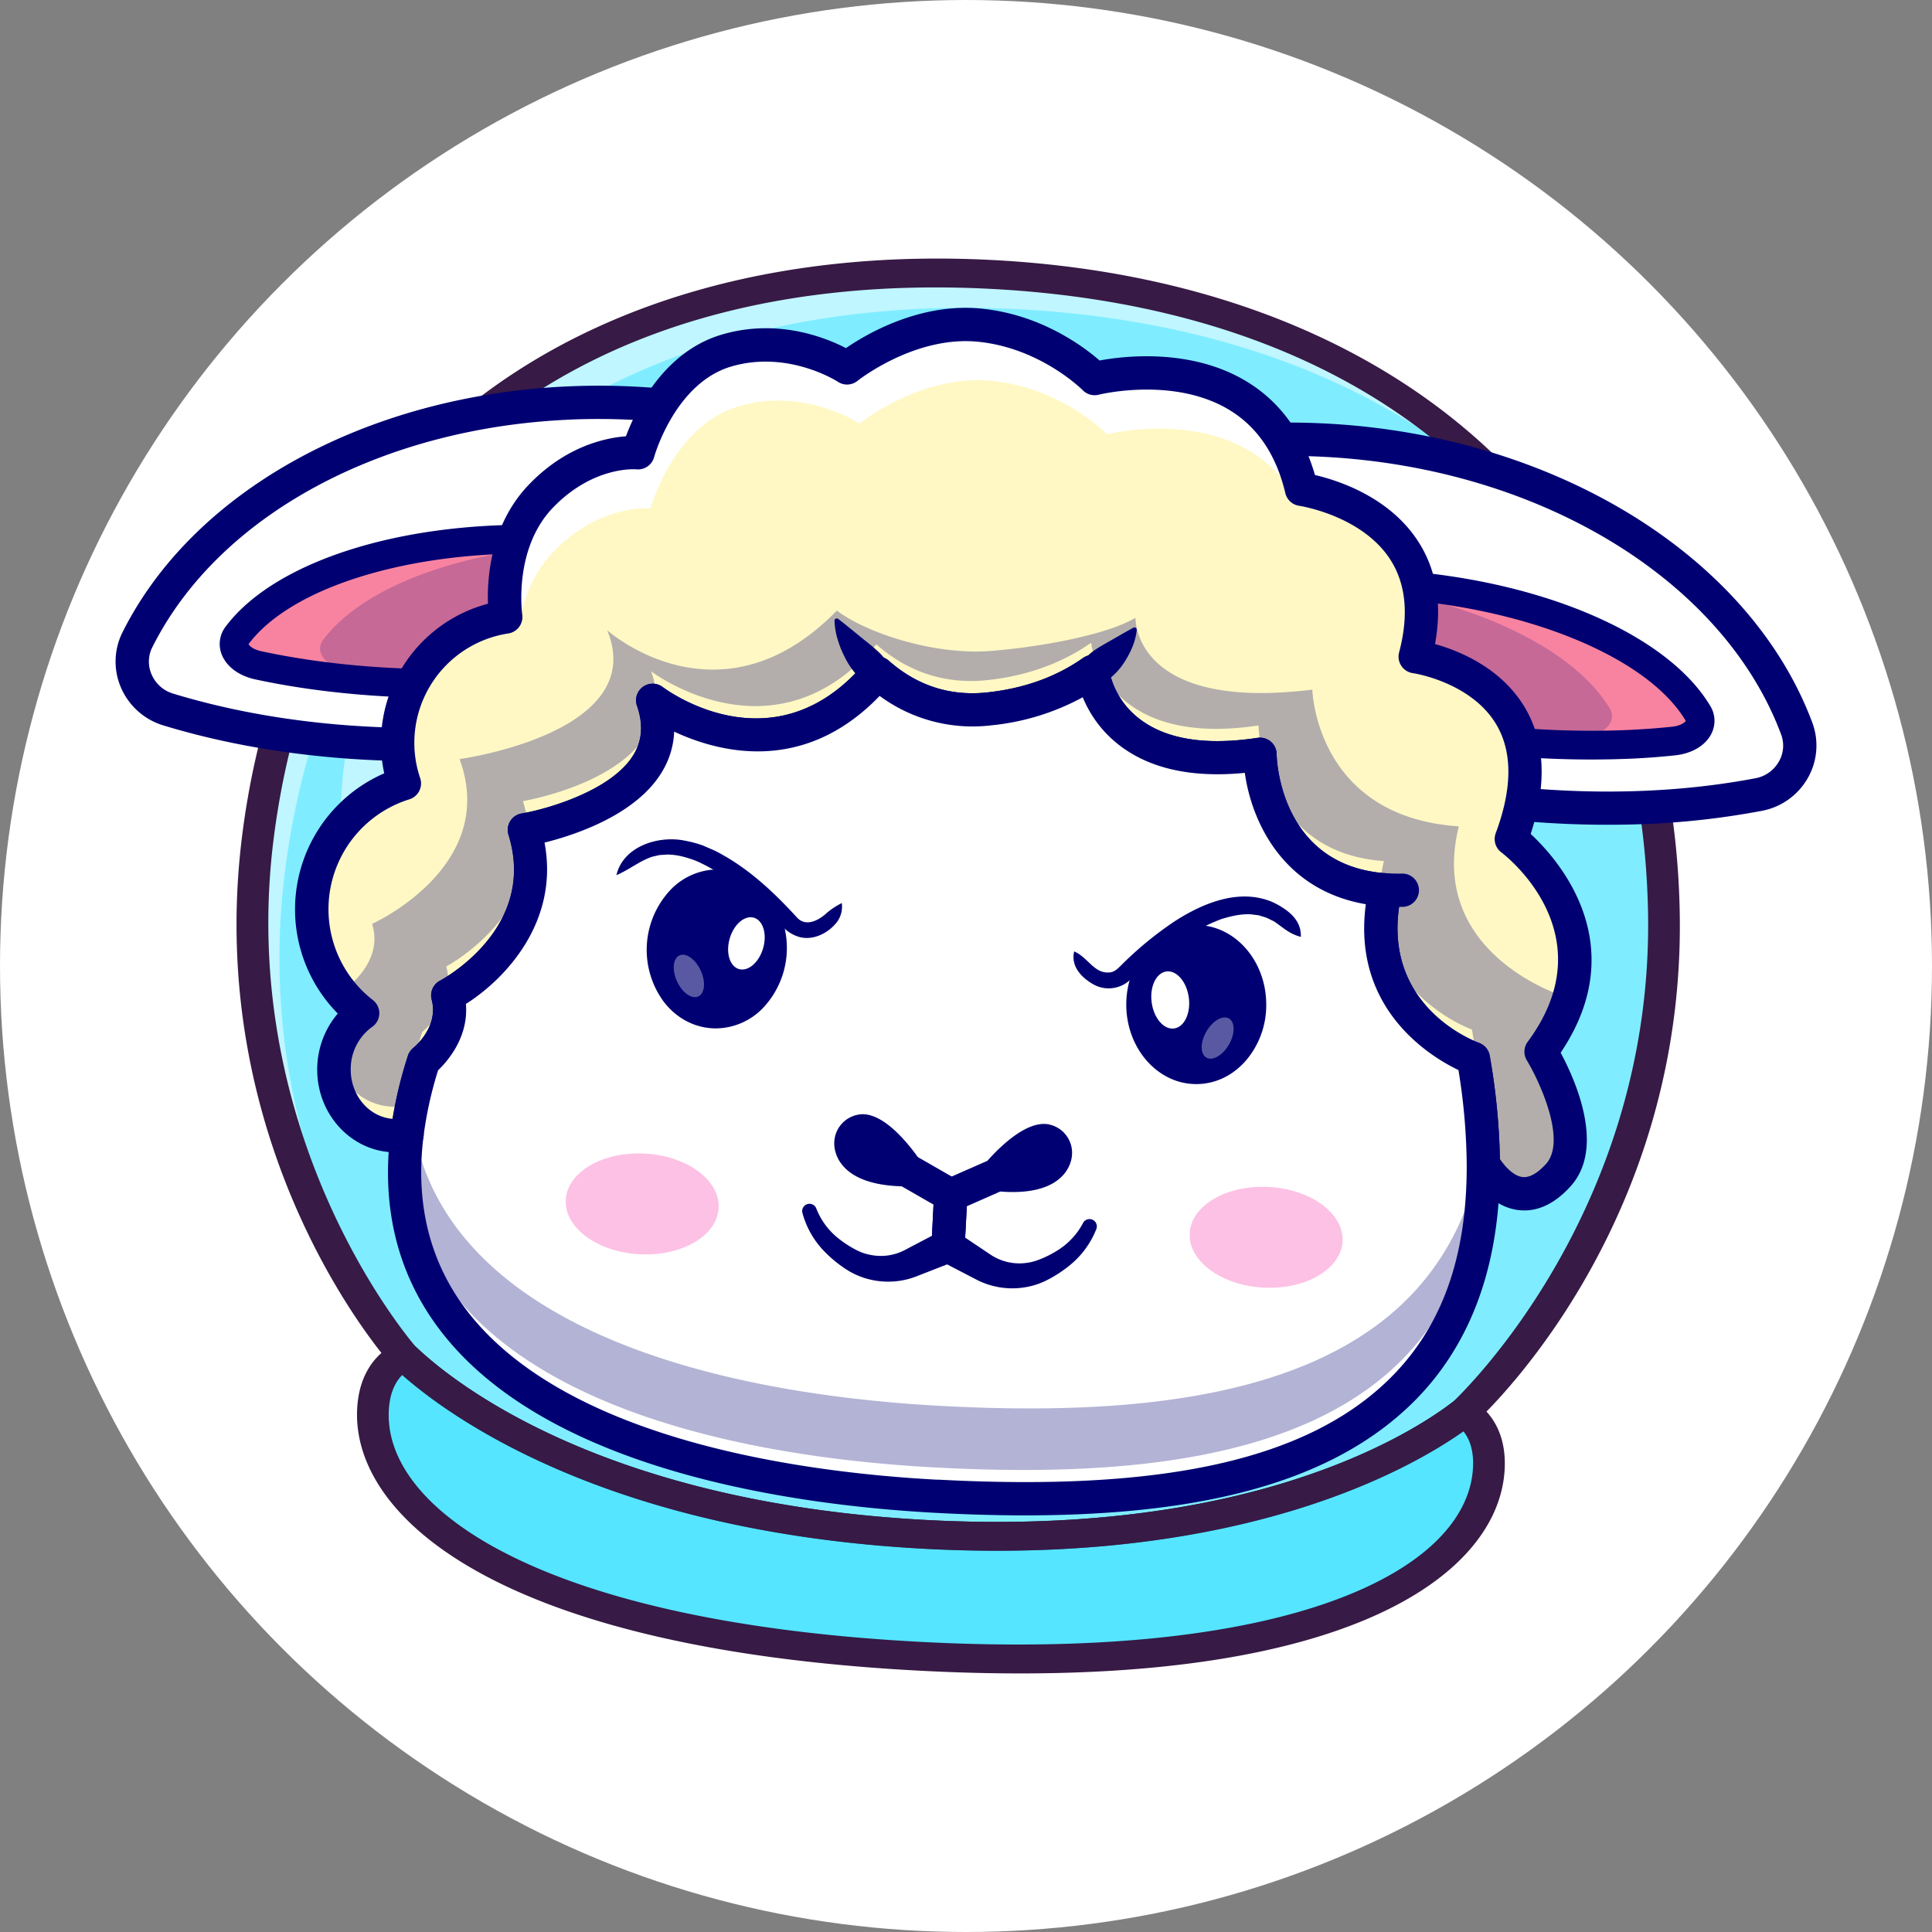 <svg xmlns="http://www.w3.org/2000/svg" viewBox="0 0 902.7 902.7"><rect x="0" y="0" width="902.7" height="902.7" fill="#808080" stroke="none"/><defs><style>.cls-1{fill:#fff;}.cls-2{opacity:0.5;}.cls-3{fill:#55dfff;}.cls-4{fill:#00dbff;}.cls-5{fill:#512717;}.cls-6{fill:#371a45;}.cls-7{fill:#000072;}.cls-8{fill:#f883a0;}.cls-9{opacity:0.2;}.cls-10{fill:#fff8c4;}.cls-11{opacity:0.3;}.cls-12{fill:#fdc1e5;}.cls-13{opacity:0.35;}</style></defs><g id="Layer_2" data-name="Layer 2"><g id="Layer_1-2" data-name="Layer 1"><circle class="cls-1" cx="451.35" cy="451.35" r="451.35"/><g class="cls-2"><path class="cls-3" d="M695.63,686.15c-2.48,46.66-75.37,97.82-266.06,87.71s-257.76-68.7-255.29-115.35c.92-17.32,10.92-23.5,14.4-24.85,2.46,1.79,69.58,74,243.91,83.27s248.71-55.49,251.36-57C687.27,661.63,696.55,668.84,695.63,686.15Z"/></g><g class="cls-2"><path class="cls-4" d="M683.94,659.9h0c-2.89,1.72-77.3,66.24-251.34,57-174.34-9.25-241.46-81.49-243.92-83.29,0,0-50.15-56.23-66-147.28a319.19,319.19,0,0,1-2.09-96C144.45,204.54,288,118.92,463.81,128.24c91.55,4.85,171.71,34.39,228,88.07,51.86,49.37,83.57,119.16,85.51,208.91C780.56,572.31,683.94,659.9,683.94,659.9Z"/></g><g class="cls-2"><path class="cls-1" d="M135.32,502.64a319.18,319.18,0,0,1-2.09-96C157.08,220.82,300.67,135.2,476.44,144.52c91.56,4.85,171.71,34.39,228,88.08a263.81,263.81,0,0,1,20,21.31,263,263,0,0,0-32.66-37.6c-56.33-53.68-136.48-83.22-228-88.08C288,118.92,144.45,204.54,120.6,390.4a319.19,319.19,0,0,0,2.09,96c15.84,91,66,147.28,66,147.28s.26.22.51.45A333.17,333.17,0,0,1,135.32,502.64Z"/></g><polygon class="cls-5" points="447.09 602.67 446.37 602.74 446.38 602.53 447.09 602.67"/><polygon class="cls-5" points="447.8 602.61 447.79 602.82 447.09 602.67 447.8 602.61"/><path class="cls-6" d="M432.23,723.65c-155.54-8.25-229-66.71-247.84-84.43l-.6-.57a6.91,6.91,0,0,1-.83-.79c-3.63-4.06-88.59-101.25-69.71-248.31,11.55-89.94,52.14-162.13,117.38-208.74,61.1-43.65,141.86-64.16,233.53-59.3s169.81,33.79,226,83.66c59.95,53.25,92.68,129.32,94.65,220,3.16,145.55-88.15,232.7-95.27,239.26a7.18,7.18,0,0,1-1.2,1c-.16.11-.39.29-.69.52C667,681.55,587.67,731.89,432.23,723.65Zm-238-94.48.79.73c17.87,16.82,87.82,72.33,238,80.3s225.55-39.83,245.12-54.66l.81-.61C683.64,650.47,773,564.5,770,425.29,766.24,253.47,651.65,144.94,463.45,135S149.82,220.79,127.94,391.25C110.29,528.76,189.28,623.47,194.18,629.17Zm489.76,30.75h0Z"/><g class="cls-2"><path class="cls-1" d="M188.56,431.23c-31.84-3.22-31.24-36.72-28.47-67.51C166.92,287.75,237.15,180.4,344,178c92.74-2.12,61.71,63,37,85.65C333.11,307.45,242.06,436.64,188.56,431.23Z"/></g><g class="cls-2"><path class="cls-4" d="M695.63,686.15c-2.48,46.66-75.37,97.82-266.06,87.71s-257.76-68.7-255.29-115.35c.92-17.32,10.92-23.5,14.4-24.85,2.46,1.79,69.58,74,243.91,83.27s248.71-55.49,251.36-57C687.27,661.63,696.55,668.84,695.63,686.15Z"/></g><path class="cls-1" d="M467.23,253.39c-41.57-36.59-101.89-61.29-170.1-64.94C191.38,182.8,99,229.42,64.2,298.88c-6.46,12.87.55,28.4,14.32,32.6,42.11,12.83,91.48,18.7,144.57,15.57C323.68,341.12,413.55,304.32,467.23,253.39Z"/><path class="cls-7" d="M217.39,348.47C168,350.77,120,345.29,78.2,332.54a24.7,24.7,0,0,1-15.56-13.93,23.91,23.91,0,0,1,.57-20.22c36.09-72,130.13-116.6,234-111,66.37,3.55,127,26.71,170.78,65.22l.91.8-.88.84c-56,53.09-147.5,88.22-244.84,94C221.23,348.27,219.3,348.38,217.39,348.47Zm47.56-159c-89.84,4.2-167.81,46.23-199.76,109.94a21.73,21.73,0,0,0-.51,18.35,22.53,22.53,0,0,0,14.17,12.69C122.06,343.58,171.9,349,223,345.94c96.32-5.68,186.87-40.24,242.55-92.52-43.31-37.69-103.1-60.36-168.51-63.86C286.24,189,275.5,189,265,189.44Z"/><path class="cls-7" d="M217.7,355.12c-50.11,2.34-98.89-3.24-141.44-16.2a31.43,31.43,0,0,1-19.75-17.68,30.61,30.61,0,0,1,.74-25.84C94.52,221.09,191.09,175,297.55,180.69c67.86,3.63,129.94,27.37,174.82,66.87a7.76,7.76,0,0,1,.21,11.47c-57.07,54.15-150.17,90-249,95.78Q220.63,355,217.7,355.12Zm47.48-159c-87.43,4.08-163.15,44.7-194,106.27a14.91,14.91,0,0,0-.35,12.74,15.86,15.86,0,0,0,10,8.93c42.46,12.94,91.52,18.22,141.84,15.25,91.66-5.4,177.89-37.26,232.83-85.67-41.67-33.83-97.66-54.14-158.74-57.41Q280.76,195.37,265.18,196.1Z"/><path class="cls-8" d="M375.62,282.24c-27.82-16.16-67.84-27.48-112.79-29.88-69.69-3.73-129.91,15.08-152,44.37-4.09,5.43.71,12.16,9.83,14.13,27.88,6,60.46,9.13,95.38,8.45C282.2,318,340.91,303.38,375.62,282.24Z"/><path class="cls-7" d="M229.1,320q-6.48.3-13,.43c-33.79.66-66.86-2.27-95.63-8.48-5.75-1.24-10.23-4.44-11.68-8.34a7.72,7.72,0,0,1,1.19-7.54c23-30.47,84.43-48.48,152.94-44.81,43.75,2.34,84,13,113.29,30l1.62.94-1.6,1C342.44,303.74,288.16,317.23,229.1,320Zm1.46-66.65c-54.23,2.53-99.94,19-118.83,44.06a5.49,5.49,0,0,0-.89,5.42c1.19,3.21,5,5.87,10.07,6.95,28.6,6.17,61.49,9.08,95.12,8.43,62.7-1.24,121.33-14.64,157.4-35.93-28.86-16.31-68.06-26.53-110.66-28.81C251.81,252.88,241,252.85,230.56,253.34Z"/><g class="cls-9"><path class="cls-7" d="M415.84,284.39C388,268.23,348,256.91,303,254.51c-69.69-3.73-129.91,15.08-152,44.37-4.09,5.43.72,12.16,9.84,14.13,27.87,6,60.45,9.13,95.37,8.45C322.41,320.16,381.12,305.53,415.84,284.39Z"/></g><path class="cls-7" d="M229.31,325.6q-6.54.3-13.13.43c-34.22.67-67.73-2.3-96.92-8.6-7.73-1.66-13.62-6.1-15.76-11.88a13.3,13.3,0,0,1,2-12.87c24-31.89,87.42-50.8,157.72-47C307.82,248,348.94,259,379,276.43a6.72,6.72,0,0,1,.12,11.56C344.59,309,289.3,322.8,229.31,325.6ZM116.12,300.91c.27.68,2,2.52,6,3.37,28.19,6.08,60.63,9,93.83,8.3,56.74-1.12,110-12.26,145.58-30.2-26.92-13-62.24-21.34-99-23.31-65-3.47-125.13,13.68-146.26,41.71Z"/><path class="cls-1" d="M443.59,252.13c45.24-31.95,107.85-50.08,176.06-46.43,105.75,5.65,192.59,61.86,219.83,134.64,5,13.49-3.58,28.18-17.72,30.89-43.24,8.26-93,8.83-145.41.06C577,354.67,491.54,308.49,443.59,252.13Z"/><path class="cls-7" d="M770.44,378.29a448,448,0,0,1-94.27-5.9C580,356.3,492.73,311.61,442.75,252.85l-.79-.93,1-.7C490.56,217.6,553.34,201,619.71,204.59c103.85,5.55,192.59,60,220.81,135.37a24,24,0,0,1-1.6,20.17A24.75,24.75,0,0,1,822,372.32,365.87,365.87,0,0,1,770.44,378.29Zm-325.21-126C495,310.25,581.37,354.28,676.54,370.2c50.49,8.44,100.64,8.42,145-.06A22.5,22.5,0,0,0,837,359a21.76,21.76,0,0,0,1.46-18.31c-27.92-74.59-115.86-128.41-218.85-133.92C554.17,203.31,492.31,219.47,445.23,252.33Z"/><path class="cls-7" d="M770.76,384.94a454.72,454.72,0,0,1-95.69-6c-97.68-16.34-186.43-61.87-237.4-121.8a7.77,7.77,0,0,1,1.44-11.38c48.83-34.48,113.09-51.47,180.95-47.84,106.47,5.69,197.57,61.82,226.7,139.68a30.63,30.63,0,0,1-2,25.77,31.36,31.36,0,0,1-21.51,15.47A371.51,371.51,0,0,1,770.76,384.94ZM455.27,253.61c49.47,54,131.8,94.86,222.36,110,49.73,8.32,99.06,8.31,142.67,0a15.87,15.87,0,0,0,10.88-7.82,14.89,14.89,0,0,0,1-12.7c-27-72.15-112.57-124.24-213-129.61C558.15,210.19,500.31,224.42,455.27,253.61Z"/><path class="cls-8" d="M531.6,290.59C561,277.48,602,270.49,646.94,272.9c69.69,3.72,127.56,28.85,146.39,60.33,3.49,5.83-2,12-11.29,13-28.36,3-61.08,2.63-95.73-1.77C620.68,336.11,563.86,315.3,531.6,290.59Z"/><path class="cls-7" d="M762,348.86a444,444,0,0,1-75.78-3.3c-63.53-8.08-121.57-28.3-155.25-54.09l-1.48-1.14,1.71-.76c31-13.81,72.1-20.12,115.85-17.78,68.51,3.66,127.7,28.12,147.28,60.87a7.73,7.73,0,0,1,.39,7.62c-1.87,3.73-6.66,6.43-12.51,7.05C775.61,348,768.86,348.53,762,348.86Zm-228.17-58c33.59,25,90.45,44.61,152.67,52.52,33.36,4.23,66.38,4.84,95.48,1.76,5.1-.54,9.22-2.78,10.75-5.83a5.52,5.52,0,0,0-.3-5.49c-19.22-32.14-77.7-56.17-145.5-59.79C604.28,271.73,564.22,277.7,533.78,290.84Z"/><g class="cls-9"><path class="cls-7" d="M490.43,288.38c29.39-13.1,70.39-20.09,115.34-17.68,69.69,3.72,127.56,28.85,146.39,60.33,3.49,5.83-2,12-11.28,13-28.36,3-61.09,2.63-95.73-1.77C579.51,333.91,522.69,313.1,490.43,288.38Z"/></g><path class="cls-7" d="M762.22,354.47a449.16,449.16,0,0,1-76.75-3.34c-64.48-8.2-123.53-28.83-158-55.2a6.73,6.73,0,0,1,1.35-11.49c31.75-14.16,73.81-20.64,118.44-18.26,70.29,3.76,131.3,29.32,151.8,63.6a13.29,13.29,0,0,1,.59,13c-2.75,5.52-9.08,9.3-16.94,10.14Q772.76,354,762.22,354.47ZM545.63,292.23c33.51,21.63,85.23,38.4,141.53,45.55,32.94,4.19,65.5,4.79,94.18,1.76,4-.43,5.95-2.07,6.29-2.71a.93.93,0,0,0-.07-.15c-18-30.12-76-53.59-141-57.07C609.79,277.65,573.78,282.21,545.63,292.23Z"/><path class="cls-10" d="M728,549.23c-20.31,22-34.91-5.5-34.91-5.5a297,297,0,0,0-4.66-49.19S634,475.33,647.26,415.78v0c-57.77-4-58.54-63.36-58.54-63.36-72.6,11-78.24-38.64-78.24-38.64-10.87,7.66-26.71,15.14-48.46,17.46-23.21,2.48-40.27-6.47-51.88-16.72v0c-47.67,56.5-105.23,12.61-105.23,12.61C321.55,375.06,245,387.78,245,387.78c15.58,50.27-35.82,77.3-35.82,77.3,4.8,18-11.22,30.6-11.22,30.6a188.66,188.66,0,0,0-7.78,34.41,27.18,27.18,0,0,1-6.71.47c-16.05-.86-28.32-15.48-27.4-32.63a31.83,31.83,0,0,1,13.35-24.52A61.56,61.56,0,0,1,189,366a59.38,59.38,0,0,1,47.36-77.75s-5.3-33.9,16.42-56.47,45.38-20.27,45.38-20.27S308.6,173,339.33,163.83s56.46,8.06,56.46,8.06,28.33-23,61.3-20,54.37,25,54.37,25,79.69-20.22,96.67,51.75c0,0,71.16,10,53.11,78.19,0,0,72.91,10.18,44.9,85.24,0,0,56.3,42.13,13.9,99.37C720,491.42,744.43,531.38,728,549.23Z"/><g class="cls-11"><path class="cls-7" d="M731.27,471.53q-.59-3.11-1.24-6.27s-63.29-19.69-48.41-79.15v0c-67-4.48-68.45-63.89-68.45-63.89-84.12,10.39-82.62-33.58-82.62-33.58C518,296.18,488.7,302,463.48,304.1c-26.9,2.28-58.91-8.47-72.46-18.81-54.81,56.12-107.29,9.2-107.29,9.2,19.72,48.09-69,60.17-69,60.17,18.5,50.42-40.88,77-40.88,77,5.72,18.05-12.77,30.51-12.77,30.51-.29.82-.53,1.6-.81,2.41a62.21,62.21,0,0,0,9.12,8.8,31.65,31.65,0,0,0-13,21c3.21,12.51,13.59,22,26.41,22.66a26.66,26.66,0,0,0,6.7-.47,188.66,188.66,0,0,1,7.78-34.41s16-12.6,11.23-30.6c0,0,36.07-19,38.61-54.71a66.29,66.29,0,0,0-2.17-9.15s1.74-.28,4.62-.93l-2.58.55a65.51,65.51,0,0,0-2.66-13s56.63-9.42,61.88-42.56c-.36-1.51-.8-3.07-1.35-4.66,0,0,.6.45,1.7,1.2a38.9,38.9,0,0,0-2.33-14.64s57.56,43.89,105.23-12.6v0c11.61,10.24,28.67,19.19,51.88,16.71,21.76-2.32,37.6-9.8,48.46-17.45,0,0,5.64,49.64,78.24,38.63,0,0,.77,59.38,58.54,63.36v0a86.09,86.09,0,0,0-1.92,13.15c.85.09,1.67.2,2.55.26v0a85.37,85.37,0,0,0-2,14.46c5.64,37.83,42.52,50.86,42.52,50.86a304.94,304.94,0,0,1,4.59,45.13v0q.66,9.06.69,17.52s14.6,27.54,34.91,5.5c16.45-17.85-7.94-57.81-7.94-57.81A86.77,86.77,0,0,0,731.27,471.53Z"/></g><path class="cls-1" d="M608.79,228.71l-4.31,2.36c-26.82-43.49-87.21-28.17-87.21-28.17s-21.4-22-54.37-25-61.3,20-61.3,20-25.73-17.22-56.46-8.06-41.21,47.71-41.21,47.71-23.63-2.36-45.38,20.27c-9.3,9.67-13.65,21.48-15.55,31.75l-6.68-1.31s-5.3-33.9,16.42-56.47,45.38-20.27,45.38-20.27S308.6,173,339.33,163.83s56.46,8.06,56.46,8.06,28.33-23,61.3-20,54.37,25,54.37,25,79.69-20.22,96.67,51.75Z"/><path class="cls-7" d="M713.3,565.53a23.25,23.25,0,0,1-4-.16c-14.16-1.83-22.23-16.35-23.11-18a7.69,7.69,0,0,1-.9-3.61A286.22,286.22,0,0,0,681.44,500c-13-6.22-49.85-28.43-43.27-77.48-39-6.69-53.43-38.94-56.55-61.38-24.56,2.42-44.22-1.89-58.5-12.82a54.17,54.17,0,0,1-17.22-22.5,112.68,112.68,0,0,1-43.06,13.15A73.19,73.19,0,0,1,411,325.16c-35.43,36.83-75,26.49-96,16.69a39,39,0,0,1-5.58,18.6c-12,20.27-40.76,29.69-55,33.24,7,36.86-18.21,63.65-36.73,75.39,1.33,15.53-8.64,26.82-13,31a180.15,180.15,0,0,0-6.83,31,7.78,7.78,0,0,1-6.21,6.68,35.26,35.26,0,0,1-8.63.62c-20.31-1.09-35.9-19.4-34.75-40.81a40.34,40.34,0,0,1,9.55-24,69.31,69.31,0,0,1,21.71-112.24A67.21,67.21,0,0,1,228,282.08c-.43-12.24,1.25-37.07,19.12-55.65,17.28-18,35.84-21.86,45.35-22.58,4.46-12,17.38-39.35,44.62-47.47,26-7.76,48.6,1.31,58.16,6.27,9.71-6.66,34.32-21.05,62.51-18.52s48.44,17.72,56,24.31c11.31-2.1,42.8-5.91,68.72,9.81,15.55,9.44,26.27,24.12,31.91,43.69,10.51,2.45,34.3,10,47.84,30.44,8.94,13.47,11.71,29.77,8.26,48.55,11.14,3.11,30.85,11,41.92,29.56,9.5,15.94,10.43,35.82,2.78,59.15,13,12.09,48,51.72,14,102.23,6.6,12.25,21.25,44.4,4.45,62.63C727.24,561.5,720.39,565.2,713.3,565.53Zm-12.47-24c2,3,6.07,7.86,10.5,8.41,3.22.4,6.9-1.62,10.93-6h0c10.14-11-3.34-39.41-8.86-48.49a7.78,7.78,0,0,1,.39-8.68c37.19-50.2-10.29-87-12.33-88.52a7.82,7.82,0,0,1-2.61-8.94c7.79-20.87,7.88-38,.28-50.79-11.78-19.88-38.72-24-39-24a7.79,7.79,0,0,1-6.42-9.69c4.66-17.6,3.19-32.32-4.36-43.76-13.43-20.33-42.05-24.71-42.33-24.75a7.79,7.79,0,0,1-6.47-5.91c-4.2-17.82-13-30.89-26.12-38.85-26-15.78-60.72-7.23-61.07-7.14a7.78,7.78,0,0,1-7.48-2.12c-.19-.19-20-20-49.5-22.68-29.3-2.62-55.46,18.12-55.72,18.33a7.78,7.78,0,0,1-9.21.41c-.2-.13-23.23-15-49.91-7.07-26.28,7.84-35.83,42-35.92,42.31a7.79,7.79,0,0,1-8.28,5.69c-.77-.06-20.37-1.46-39,17.93S244,286.81,244,287.11a7.79,7.79,0,0,1-6.53,8.87,51.74,51.74,0,0,0-43.8,48.24,51,51,0,0,0,2.64,19.31,7.78,7.78,0,0,1-5,9.93,53.79,53.79,0,0,0-17.06,93.83,7.77,7.77,0,0,1-.35,12.5,24.18,24.18,0,0,0-10,18.56c-.67,12.66,8,23.5,19.55,24.41a204.53,204.53,0,0,1,7.17-29.45,7.78,7.78,0,0,1,2.6-3.75c.46-.36,11.91-9.77,8.52-22.48a7.77,7.77,0,0,1,3.9-8.88c1.84-1,45.44-24.75,32-68.11a7.77,7.77,0,0,1,6.15-10c11.12-1.87,42.21-10.48,52.38-27.63,4-6.71,4.45-14.18,1.45-22.81A7.77,7.77,0,0,1,309.62,321c2.1,1.58,52.23,38.49,94.41-11.24a7.68,7.68,0,0,1,3.06-2.35,7.76,7.76,0,0,1,8.2,1.31c13.22,11.66,28.66,16.65,45.9,14.81s32.27-7.25,44.81-16.08a7.77,7.77,0,0,1,12.2,5.48,37.69,37.69,0,0,0,14.61,23.25c12.37,9.32,30.79,12.2,54.74,8.57a7.77,7.77,0,0,1,8.94,7.59c0,2.11,1.53,52.27,51.31,55.7a7.79,7.79,0,0,1,7.22,8.28,9.9,9.9,0,0,1-.17,1.2c-11.64,52.22,34.2,69,36.15,69.74a7.74,7.74,0,0,1,5.07,6A309.81,309.81,0,0,1,700.83,541.54Z"/><path class="cls-1" d="M437.68,699.1c-129.2-6.91-262.24-49.54-247.5-169A188.66,188.66,0,0,1,198,495.68s16-12.6,11.22-30.6c0,0,51.4-27,35.82-77.3,0,0,76.55-12.72,59.91-60.65,0,0,57.56,43.89,105.23-12.61v0c11.61,10.25,28.67,19.2,51.88,16.72,21.75-2.32,37.59-9.8,48.46-17.46,0,0,5.64,49.65,78.24,38.64,0,0,.77,59.38,58.54,63.36v0c-13.27,59.55,41.15,78.76,41.15,78.76a297,297,0,0,1,4.66,49.19C693.82,686.44,565.18,705.91,437.68,699.1Z"/><path class="cls-7" d="M506.31,700.76c-20.9,1-43.75.78-68.69-.55-61.6-3.3-172.51-17.86-223.2-78.37-21.21-25.33-29.74-56.24-25.34-91.89a190.44,190.44,0,0,1,7.82-34.61l.1-.32.27-.22c.15-.12,15.39-12.37,10.84-29.43l-.23-.86.79-.41c.5-.27,50.39-27.21,35.27-76l-.37-1.21,1.25-.21c.43-.07,43.14-7.43,57-30.78,5-8.39,5.66-18,2-28.42L302.65,324l2.93,2.23a91.13,91.13,0,0,0,34.36,14.7c26.43,5.05,49.68-4,69.11-26.84l.08-2,1.75,1.51c14.68,13,31.86,18.48,51,16.45,18.33-2,34.46-7.77,47.94-17.26l1.53-1.08.21,1.86a44.8,44.8,0,0,0,17,27.63c13.86,10.59,34,14,60,10l1.26-.19,0,1.27c0,2.39,1.44,58.41,57.51,62.27l1.1.08-.1,1.3c-12.89,57.87,38.26,76.7,40.44,77.47l.62.22.11.64a300.21,300.21,0,0,1,4.67,49.37C694.42,589.93,680.9,626.36,654,652,622.91,681.63,575.2,697.54,506.31,700.76ZM437.74,698c106.44,5.69,174.67-9.43,214.72-47.59,26.45-25.21,39.74-61.1,39.5-106.66a297.11,297.11,0,0,0-4.53-48.39c-6-2.4-53.12-23.16-41.52-78.59-52.2-4.4-57.69-54.45-58.24-63.09-26,3.74-46.36.15-60.5-10.67a47,47,0,0,1-17.5-27.34c-13.49,9.13-29.47,14.73-47.53,16.65-19.45,2.08-36.89-3.38-51.87-16.23-17.49,20.32-36.35,27.4-53.24,28.19-23.48,1.1-43.17-9.95-50.12-14.43,2.73,9.92,1.66,19.06-3.18,27.21-13.2,22.23-49.93,30.21-57.3,31.61,13.5,46.41-29.61,73.31-36,77,3.92,16.74-9.45,28.9-11.55,30.69a189.27,189.27,0,0,0-7.64,33.9c-4.32,35,4,65.36,24.84,90.19C266.27,680.28,376.5,694.71,437.74,698Z"/><g class="cls-11"><path class="cls-7" d="M437.05,685.66c125.29,6.7,251.68-12,255.31-148.08l0-.2C672.7,647.53,555.86,663.1,439.93,656.9c-117.33-6.27-237.83-42-247.92-138-.74,3.8-1.38,7.55-1.83,11.21a147.27,147.27,0,0,0-1.11,17C198.75,643.49,319.49,679.37,437.05,685.66Z"/></g><path class="cls-7" d="M506.49,707.41c-21.12,1-44.14.79-69.23-.55-62.68-3.35-175.64-18.3-227.95-80.74-22.45-26.8-31.48-59.43-26.84-97a197.6,197.6,0,0,1,8.08-35.82,7.78,7.78,0,0,1,2.6-3.75c.46-.36,11.91-9.77,8.52-22.48a7.77,7.77,0,0,1,3.9-8.88c1.84-1,45.44-24.75,32-68.11a7.77,7.77,0,0,1,6.15-10c11.12-1.87,42.21-10.48,52.38-27.63,4-6.71,4.45-14.18,1.45-22.81A7.77,7.77,0,0,1,309.62,321c2.1,1.58,52.23,38.49,94.41-11.24a7.68,7.68,0,0,1,3.06-2.35,7.76,7.76,0,0,1,8.2,1.31c13.22,11.66,28.66,16.65,45.9,14.81s32.27-7.25,44.81-16.08a7.77,7.77,0,0,1,12.2,5.48,37.69,37.69,0,0,0,14.61,23.25c12.37,9.32,30.79,12.2,54.74,8.57a7.77,7.77,0,0,1,8.94,7.59c0,2.11,1.53,52.27,51.31,55.7a7.79,7.79,0,0,1,7.22,8.28,9.9,9.9,0,0,1-.17,1.2c-11.57,51.9,34.22,69,36.18,69.75a7.79,7.79,0,0,1,5,6,307,307,0,0,1,4.78,50.48c.25,48.1-14,86.17-42.26,113.13C626.3,687.6,577.16,704.11,506.49,707.41Zm-68.4-16.08c104.49,5.59,171.15-9,209.77-45.76,25.42-24.22,37.67-57.52,37.44-101.8a286.23,286.23,0,0,0-3.86-43.8c-13-6.22-49.85-28.43-43.27-77.48-39-6.69-53.43-38.94-56.55-61.38-24.58,2.42-44.22-1.89-58.5-12.82a54.17,54.17,0,0,1-17.22-22.5,112.68,112.68,0,0,1-43.06,13.15A73.19,73.19,0,0,1,411,325.16c-35.43,36.83-75,26.49-96,16.69a39,39,0,0,1-5.58,18.6c-12,20.27-40.76,29.69-55,33.24,7,36.86-18.21,63.65-36.73,75.39,1.33,15.53-8.64,26.82-13,31a179.94,179.94,0,0,0-6.83,31c-4.09,33.11,3.76,61.74,23.33,85.1,48.54,57.94,156.7,72,216.86,75.2Z"/><path class="cls-7" d="M190.58,537.85h-.7a7.74,7.74,0,1,1,.7,0Z"/><path class="cls-7" d="M655.77,423.72h-.23c-3.16,0-6.14,0-8.87-.23a7.77,7.77,0,1,1,1.18-15.5c2.24.17,4.74.23,7.41.18a7.78,7.78,0,0,1,.51,15.54Z"/><path class="cls-7" d="M506.6,308.26a20.47,20.47,0,0,1,4.79-4.43c1.77-1.24,3.68-2.33,5.64-3.45l6-3.44c2.07-1.16,4.17-2.39,6.43-3.61l.1-.05a1.07,1.07,0,0,1,1.56,1,27.68,27.68,0,0,1-1.93,7.77,41.9,41.9,0,0,1-3.59,6.95,32.14,32.14,0,0,1-4.82,6,18.86,18.86,0,0,1-6.4,4.19,7,7,0,0,1-8.05-10.6Z"/><path class="cls-7" d="M405.7,319.55a22.26,22.26,0,0,1-6.57-5.58,36.34,36.34,0,0,1-4.61-7.29,47.78,47.78,0,0,1-3.17-8,33.81,33.81,0,0,1-1.43-8.65,1,1,0,0,1,1-1.06,1,1,0,0,1,.65.21l.06,0c2.26,1.71,4.36,3.46,6.43,5.11l6,4.89c2,1.6,3.92,3.12,5.69,4.76a27.62,27.62,0,0,1,4.79,5.47l.26.42a6.9,6.9,0,0,1-9.14,9.69Z"/><ellipse class="cls-12" cx="300.06" cy="562.53" rx="23.55" ry="35.77" transform="translate(-277.69 832.12) rotate(-86.94)"/><ellipse class="cls-12" cx="591.59" cy="578.12" rx="23.55" ry="35.77" transform="translate(-17.3 1137.99) rotate(-86.94)"/><path class="cls-6" d="M429.22,780.58c-197.86-10.49-265-72.53-262.33-122.47,1.21-22.68,15.9-29.52,18.83-30.65a8,8,0,0,1,7.54.95c.23.17.82.66,1.71,1.5,17.87,16.83,87.82,72.34,238,80.3s225.56-39.83,245.13-54.67a19.81,19.81,0,0,1,1.89-1.33,8,8,0,0,1,7.58-.15c2.79,1.44,16.67,9.78,15.46,32.48C700.37,736.48,627.07,791.07,429.22,780.58ZM187.94,642.46c-2.64,2.6-5.8,7.54-6.27,16.44-2.5,47.19,73.29,99,248.26,108.23S685.74,733,688.24,685.76c.47-8.9-2.14-14.14-4.49-17-25.54,18.07-104.45,62.71-251.52,54.91S211.42,663.15,187.94,642.46Z"/><ellipse class="cls-7" cx="558.96" cy="469.37" rx="32.74" ry="28.3" transform="translate(88.37 1027.3) rotate(-89.88)"/><ellipse class="cls-7" cx="334.89" cy="443.36" rx="32.74" ry="28.3" transform="translate(-109.19 777.28) rotate(-89.88)"/><ellipse class="cls-1" cx="348.75" cy="440.75" rx="12.5" ry="8.13" transform="translate(-171.76 652.81) rotate(-73.81)"/><g class="cls-13"><ellipse class="cls-1" cx="321.87" cy="455.98" rx="6.09" ry="10.55" transform="translate(-160.85 175.81) rotate(-24.65)"/></g><g class="cls-13"><path class="cls-1" d="M574.21,488.06c2.92-5.05,2.92-10.5,0-12.18s-7.64,1.05-10.55,6.09-2.92,10.51,0,12.19S571.3,493.11,574.21,488.06Z"/></g><ellipse class="cls-1" cx="546.75" cy="467.26" rx="8.75" ry="13.44" transform="translate(-57.99 77.96) rotate(-7.75)"/><path class="cls-7" d="M288,409c3.11-13.65,19.82-18.84,32.24-16.16a52.4,52.4,0,0,1,8.35,2.27l3.9,1.7a35.93,35.93,0,0,1,3.79,1.86c13.89,7.46,25.63,18.56,36.08,30,4.19,4.63,10.32,1.33,14.11-2.26a35.85,35.85,0,0,1,6.84-4.46,12.08,12.08,0,0,1-2.14,8.7c-3.76,5.07-10.86,8.83-17.32,7.24a16.57,16.57,0,0,1-8.43-5.27A209.16,209.16,0,0,0,341.94,412a89.53,89.53,0,0,0-16.3-9.6c-4.42-1.73-9.25-3.17-14-3.11l-3.49.22-3.4.78c-6.11,2.08-10,5.64-16.79,8.66Z"/><path class="cls-7" d="M334.48,480.5c-.56,0-1.11,0-1.67-.05-8.84-.5-16.9-4.9-22.69-12.41a40.88,40.88,0,0,1,2.92-52A30.7,30.7,0,0,1,337,406.26c8.85.5,16.91,4.9,22.69,12.41a40.86,40.86,0,0,1-2.91,52A30.85,30.85,0,0,1,334.48,480.5Zm.85-65.46a22.14,22.14,0,0,0-15.95,7.15,32.07,32.07,0,0,0-2.27,40.47,21.28,21.28,0,0,0,33.3,1.86,30.83,30.83,0,0,0,8.34-19.83h0a30.92,30.92,0,0,0-6.07-20.64,22,22,0,0,0-16.2-9C336.1,415.05,335.72,415,335.33,415Z"/><path class="cls-7" d="M607.81,437.76c-5.66-1.54-8.26-4.38-12.57-7.28-1.31-.58-2.57-1.32-3.89-1.83l-3.27-1-3.4-.42c-4.66-.34-9.5.81-14,2.19-16.36,6.15-29.88,17.36-43.06,28.78a14.63,14.63,0,0,1-17.27,1.43c-5.37-3.19-10.07-8.39-8.45-15.09,6.75,2.94,9.42,10.88,17.11,9.75,1.91-.35,3.46-1.89,4.78-3.21a164.12,164.12,0,0,1,25.25-20.74c13.07-8.38,29.79-15.33,45.19-9a35.11,35.11,0,0,1,5.92,3.33c4.43,3,7.92,7.21,7.63,13Z"/><path class="cls-7" d="M558.94,506.52h-.07c-18,0-32.67-16.74-32.63-37.22S541,432.22,559,432.22H559c18,0,32.67,16.74,32.63,37.22a39.72,39.72,0,0,1-9.42,26C576.05,502.59,567.78,506.52,558.94,506.52ZM559,441c-13.15,0-23.87,12.67-23.91,28.28h0c0,15.62,10.66,28.35,23.83,28.38h.05a22,22,0,0,0,16.65-8,30.9,30.9,0,0,0,7.26-20.25c0-15.62-10.66-28.35-23.83-28.38Z"/><path class="cls-7" d="M452,558.84l-1.28,23.82,0,.42a7.12,7.12,0,0,1-4.51,6.24l-18.56,7.25a36.55,36.55,0,0,1-23.25.7,37,37,0,0,1-5.41-2.12,38.89,38.89,0,0,1-4.87-2.9,57.8,57.8,0,0,1-8.25-6.85,41.06,41.06,0,0,1-10.92-18.57,3.41,3.41,0,0,1,6.5-2.06l0,0a33.27,33.27,0,0,0,10.47,14,48.58,48.58,0,0,0,7.49,4.91,27.56,27.56,0,0,0,3.81,1.73,26.84,26.84,0,0,0,3.91,1,24.24,24.24,0,0,0,15.33-2.19l17.27-9.07-4.53,6.66L436.42,558a7.78,7.78,0,0,1,15.53.83Z"/><path class="cls-7" d="M452,558.84l-1.28,23.82-3.79-7.1,16.2,10.86a24.29,24.29,0,0,0,15,3.81,26,26,0,0,0,4-.62,27.86,27.86,0,0,0,4-1.31,48.79,48.79,0,0,0,8-4.09,33.33,33.33,0,0,0,11.89-12.75l0,0a3.42,3.42,0,0,1,6.25,2.75,41.28,41.28,0,0,1-12.84,17.3,58.48,58.48,0,0,1-8.94,5.93,39.37,39.37,0,0,1-5.15,2.36,37.07,37.07,0,0,1-5.6,1.53,36.54,36.54,0,0,1-23-3.18l-17.69-9.19a7.1,7.1,0,0,1-3.82-6.68l0-.42L436.42,558a7.78,7.78,0,0,1,15.53.83Z"/><path class="cls-7" d="M444.54,566.2a7.76,7.76,0,0,1-4.23-1l-19-10.91c-29.94-.85-31.51-16.65-31.51-19.87A13.55,13.55,0,0,1,403,520.61c10.12-.07,20.8,13,25.82,20l19.23,11.05a7.78,7.78,0,0,1-3.52,14.51Z"/><path class="cls-7" d="M444.55,566.2a7.78,7.78,0,0,1-3.5-14.89l20.29-8.93c5.75-6.47,17.76-18.31,27.82-17.16a13.55,13.55,0,0,1,11.65,15.1c-.34,3.21-3.6,18.75-33.45,16.4l-20,8.82A7.89,7.89,0,0,1,444.55,566.2Z"/></g></g></svg>